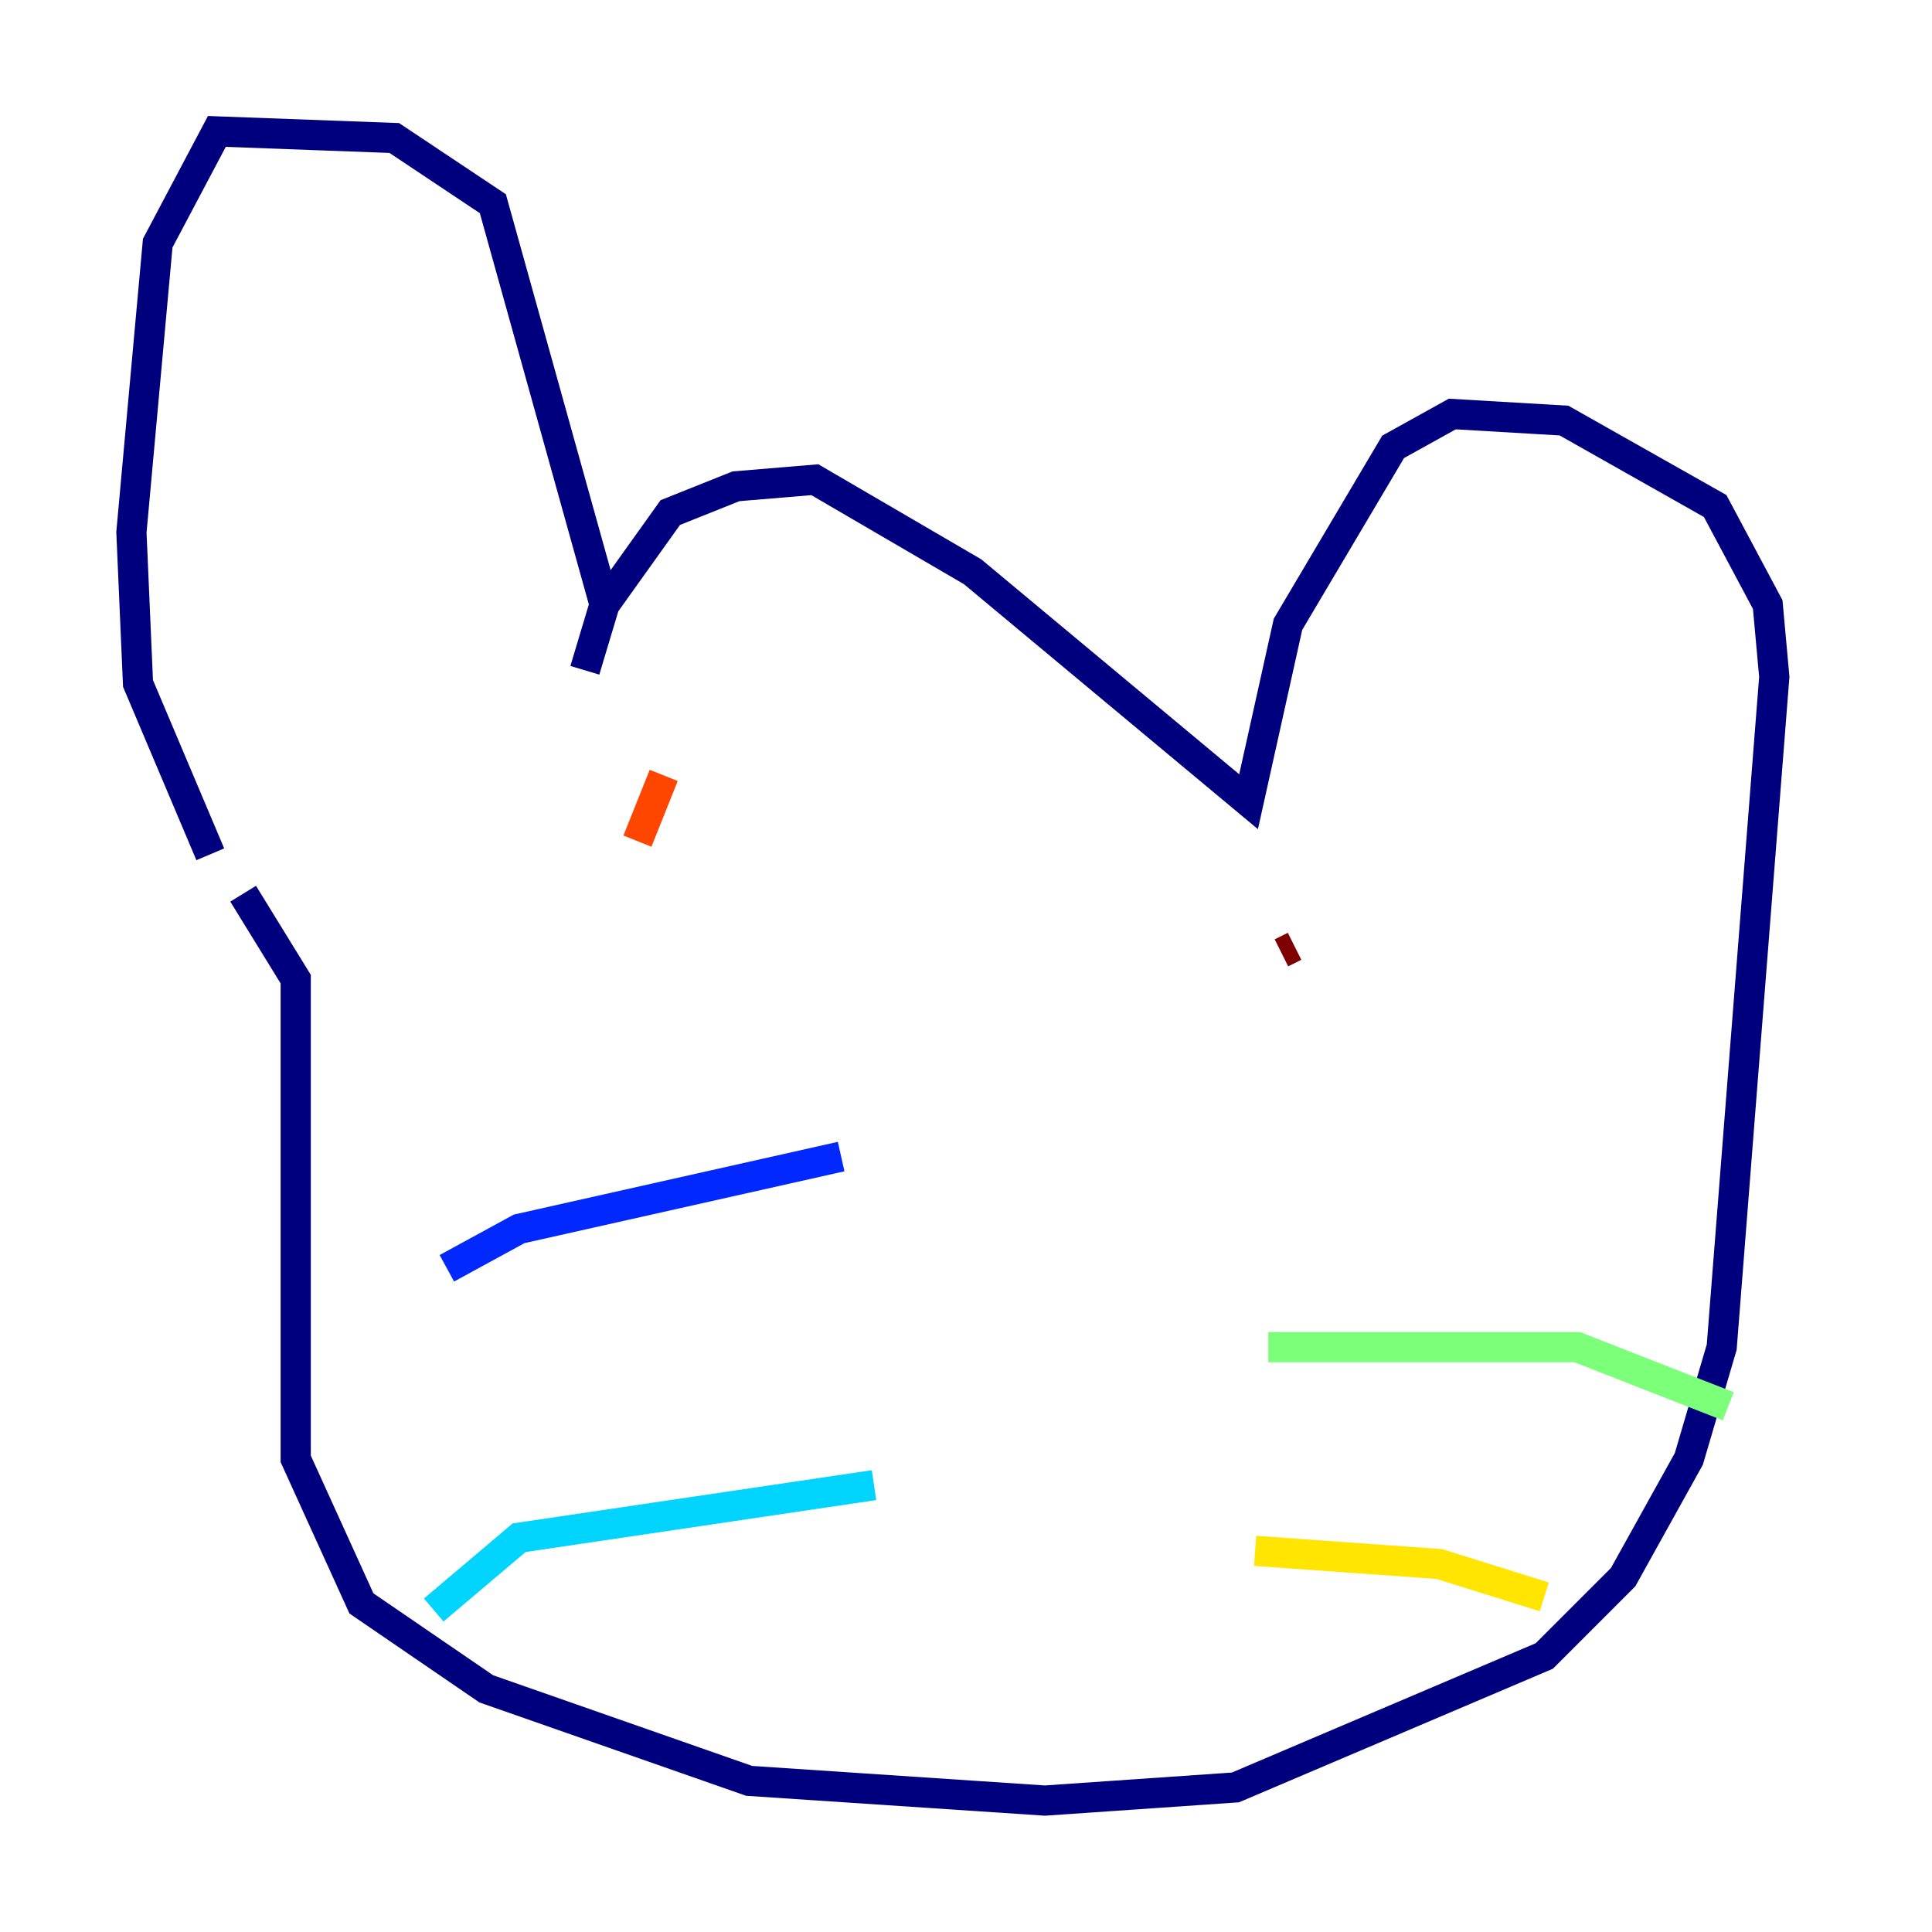<?xml version="1.0" encoding="utf-8" ?>
<svg baseProfile="tiny" height="128" version="1.2" viewBox="0,0,128,128" width="128" xmlns="http://www.w3.org/2000/svg" xmlns:ev="http://www.w3.org/2001/xml-events" xmlns:xlink="http://www.w3.org/1999/xlink"><defs /><polyline fill="none" points="13.932,56.599 9.143,45.279 8.707,35.265 10.449,16.109 14.367,8.707 26.122,9.143 32.653,13.497 40.054,40.054 38.748,44.408 40.054,40.054 44.408,33.959 48.762,32.218 53.986,31.782 64.435,37.878 82.721,53.116 85.333,41.361 92.299,29.605 96.218,27.429 103.619,27.864 113.633,33.524 117.116,40.054 117.551,44.843 114.068,89.252 111.891,96.653 107.537,104.49 102.313,109.714 81.85,118.422 69.225,119.293 49.633,117.986 32.218,111.891 23.946,106.231 19.592,96.653 19.592,64.871 16.109,59.211" stroke="#00007f" stroke-width="2" /><polyline fill="none" points="55.728,76.626 34.395,81.415 29.605,84.027" stroke="#0028ff" stroke-width="2" /><polyline fill="none" points="57.905,98.395 34.395,101.878 28.735,106.667" stroke="#00d4ff" stroke-width="2" /><polyline fill="none" points="84.027,89.252 104.49,89.252 114.503,93.17" stroke="#7cff79" stroke-width="2" /><polyline fill="none" points="83.156,102.748 95.347,103.619 102.313,105.796" stroke="#ffe500" stroke-width="2" /><polyline fill="none" points="43.973,51.374 42.231,55.728" stroke="#ff4600" stroke-width="2" /><polyline fill="none" points="85.769,62.694 84.898,63.129" stroke="#7f0000" stroke-width="2" /></svg>